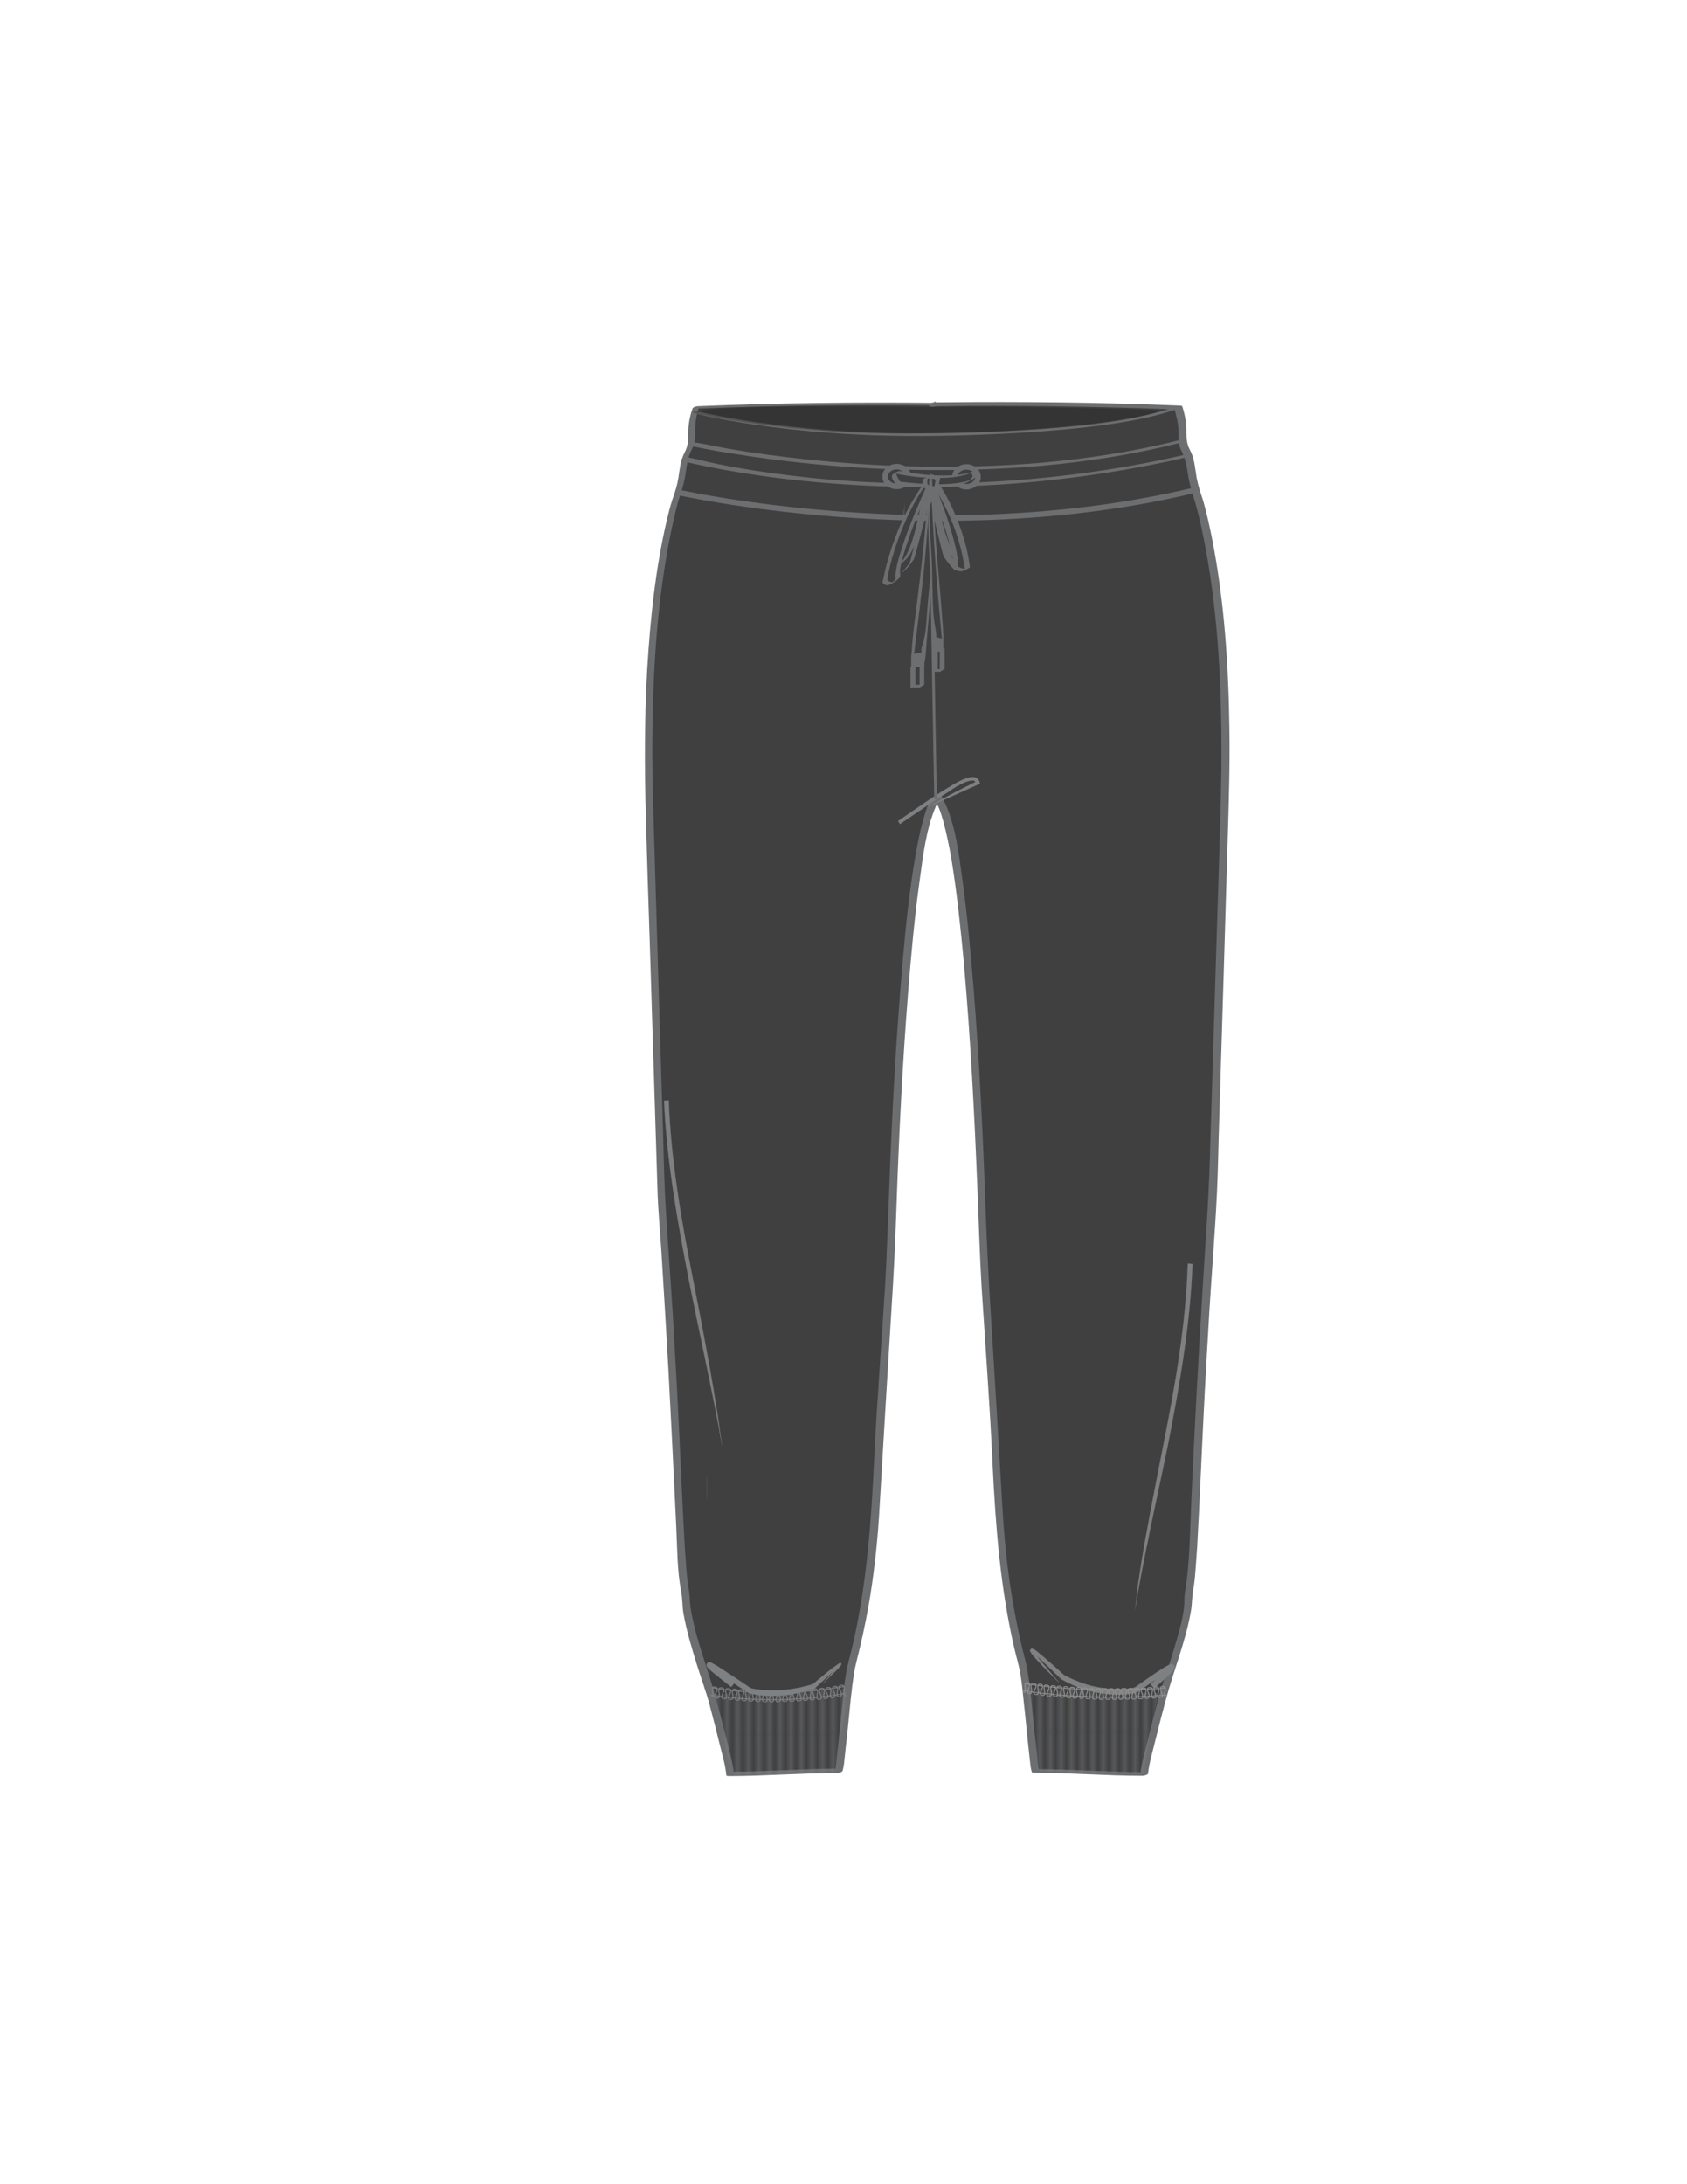 <svg xmlns="http://www.w3.org/2000/svg" xmlns:xlink="http://www.w3.org/1999/xlink" viewBox="0 0 612 792"><pattern y="792" width="1.7" height="22.1" patternUnits="userSpaceOnUse" id="a" viewBox="0.1 -22.9 1.7 22.1" overflow="visible"><g fill="none"><path d="M.1-22.9h1.7V-.8H.1z"/><path stroke="#808184" stroke-width=".25" stroke-miterlimit="10" d="M.1-23.4V0M.9-23.4V0"/><path d="M1.1-22.7h1.1v22H1.1z"/></g></pattern><path fill="gray" d="M246.3 412.5c.1 0 .1-8.7 0-8.7-.1-.1-.1 8.7 0 8.7z"/><path fill="#404041" d="M341.9 146.7h-3.1.4c-20.5-.2-49.7-.3-86.6 1.2-.4 1-1.1 3.9-1.3 5.9-.5 3.7.3 4.6-.4 7.5-.6 2.3-1.3 2.2-2.2 5.1-.6 2.1-.7 3.4-.9 5.1-.3 2.1-.8 5.2-2.2 8.9 0 0-11.2 33.4-9.8 103.7.1 8 4.5 148.6 4.5 148.6 7 102 6.5 136.4 8.8 145.1-.6 5.9 4.8 24.2 9.1 36.2 1.1 4.3 6.6 25.1 7.1 29.1 5.5 0 31.9-1.1 39.4-1.1.9-2.8 3.4-35.2 4.8-38.6 7.8-30.4 8.4-51 9.6-75.7l4.6-73s3.7-149.5 16.6-165.6l-.4.3.2-.3.4.3h-.1l.4-.3.2.3-.4-.3C353 305.5 356.7 455 356.7 455l4.6 73c1.2 24.8 1.8 45.3 9.6 75.7 1.3 3.4 3.9 35.8 4.8 38.6 7.5 0 33.9 1.1 39.4 1.1.4-4 6-24.9 7.1-29.1 4.3-12 9.7-30.3 9.1-36.2 2.3-8.8 1.9-43.2 8.8-145.1 0 0 4.4-140.6 4.5-148.6 1.3-70.3-9.8-103.7-9.8-103.7-1.4-3.8-2-6.8-2.2-8.9-.2-1.7-.2-3-.9-5.1-.9-2.9-1.6-2.8-2.2-5.1-.8-2.9.1-3.8-.4-7.5-.3-2-1-5-1.3-5.9-36.9-1.5-66.1-1.4-86.6-1.2h.4-3.1"/><path fill="#6D6E70" d="M342.5 146.1h-3.1c-.9 0-3.1 1.4-1.2 1.4h.4c.9 0 3.1-1.3 1.2-1.4-28.9-.3-57.7 0-86.6 1.2-.5 0-1.8.3-2 .9-.9 2.6-1.5 5.6-1.5 8.4 0 2.8 0 5-1.4 7.6-1.5 2.9-1.7 5.9-2.2 9.1-.4 2.6-1.2 5.1-2.1 7.6-.8 2.4-1.4 4.8-2 7.3-4.2 17.8-6.1 36.2-7.2 54.4-1 17.7-1 35.3-.5 53 .4 15.1.9 30.3 1.4 45.4.6 18.2 1.1 36.4 1.7 54.5.4 11.7.7 23.5 1.1 35.2.2 7.5.9 15 1.4 22.4.9 14.6 1.8 29.2 2.6 43.7 1 18.7 1.9 37.5 2.8 56.2.4 7.9.3 16.2 1.8 24.1.5 2.5.4 5.2.8 7.7 1.1 6.4 3 12.6 4.9 18.8 1.5 4.9 3.3 9.6 4.6 14.5 1.3 4.8 2.5 9.6 3.7 14.5.9 3.6 2 7.3 2.4 11.1 0 .3.7.3.8.3 13.1 0 26.3-1.1 39.4-1.1.5 0 1.9-.3 2-.9.5-1.7.6-3.6.8-5.4.4-3.4.7-6.8 1.1-10.2.7-6.7 1.2-13.4 2.3-20 .5-3.2 1.5-6.4 2.2-9.6 1.4-6 2.6-12 3.6-18.1 1.7-10.7 2.8-21.5 3.4-32.3 1.4-23.8 2.8-47.7 4.3-71.5.8-12.2 1.4-24.4 1.8-36.6.9-26.4 2.2-52.8 4.3-79.1 1.1-13.5 2.3-27 4.2-40.4 1.2-8.8 2.3-18.2 5.8-26.4.5-1.1 1-2.1 1.7-3.1.8-1-2.1-.3-2.5-.1-.1.1-.3.2-.4.3.9 0 1.7-.1 2.6-.1.1-.1.1-.2.2-.3-.9.2-1.9.5-2.8.7.1.1.3.2.4.3.7-.4 1.3-.8 2-1.2h-.1c.2.3.4.5.5.8.1-.1.3-.2.4-.3-.9.1-1.7.2-2.6.3.1.1.1.2.2.3.9-.3 1.9-.6 2.8-.9-.1-.1-.3-.2-.4-.3-.6-.4-3.3.3-2.7 1 1.8 2.3 2.6 5.3 3.4 8 1.2 4.4 2.1 8.9 2.9 13.4 2.1 12.7 3.4 25.5 4.6 38.3 2.4 27.3 3.8 54.6 4.9 81.9.5 11.8.8 23.5 1.5 35.3 1.4 21.5 3 43 4 64.6 1.1 22.4 2.8 44.6 7.9 66.5.7 3.1 1.7 6.2 2.2 9.4.5 3 .8 6 1.1 9.1.8 7 1.4 14 2.2 21 .2 1.7.3 3.6.8 5.2.1.3.6.3.8.3 13.1 0 26.3 1.1 39.4 1.1.4 0 2-.3 2-.9.4-3.8 1.6-7.6 2.5-11.4 1.2-4.8 2.4-9.6 3.7-14.4 2.9-11.2 7.5-21.9 9.4-33.4.4-2.5.3-5 .8-7.5.2-1.2.4-2.4.5-3.6.4-3.9.6-7.9.9-11.8.9-15.7 1.5-31.3 2.3-47 .6-12.7 1.4-25.3 2.1-38 .9-14.6 2.1-29.1 2.8-43.7.4-8.6.5-17.2.8-25.8.5-17.4 1.1-34.9 1.6-52.3l1.5-50.4c.4-13.1.8-26.3.6-39.4-.3-22.9-1.8-46-6.2-68.5-.9-4.6-1.9-9.2-3.2-13.8-.2-.6-.4-1.3-.6-1.9-.9-2.7-1.7-5.3-2.1-8.2-.5-3.1-.7-5.9-2.2-8.7-1.3-2.4-1.3-4.6-1.3-7.2 0-2.8-.6-5.9-1.5-8.6-.1-.2-.4-.3-.5-.3-29-1.2-57.9-1.5-86.9-1.2-.9 0-3.1 1.4-1.2 1.4h.4c.9 0 3.1-1.3 1.2-1.4h-3.1c-.9 0-3.1 1.3-1.2 1.4h3.1c.4-.5.8-.9 1.2-1.4h-.4c-.4.5-.8.9-1.2 1.4 13.6-.2 27.1-.2 40.7 0 8.5.1 17 .3 25.5.5 4.9.1 9.8.3 14.7.5 1.1 0 2.3.1 3.4.1 1.3.1 1.5-.1 1.8 1.1.4 1.6.8 3.3 1 5 .4 3.2-.3 6.1 1.2 9 1.6 3.1 2 6 2.5 9.4.5 3 1.5 5.8 2.3 8.7 1.3 4.2 2.2 8.5 3.1 12.8 5 24.6 6.5 50 6.6 75.1.1 13.6-.4 27.1-.8 40.7-.6 19.3-1.2 38.6-1.8 58-.5 17.3-1.1 34.6-1.6 52-.5 16.7-1.8 33.4-2.8 50.1-1.5 24.5-2.8 48.9-3.9 73.4-.5 10.5-.5 21.3-2 31.7-.2 1.4-.5 2.6-.5 4 .1 6.1-2.1 12.5-3.7 18.2-1.8 6.2-4.2 12.3-5.8 18.5-1.3 5-2.6 9.9-3.8 14.9-1 4.1-2.3 8.3-2.8 12.5.7-.3 1.4-.6 2-.9-13.1 0-26.3-1.1-39.4-1.1.3.1.6.2.8.3-.5-1.7-.6-3.6-.8-5.4-.4-3.4-.7-6.8-1.1-10.2-.7-6.7-1.2-13.4-2.3-20-.5-3.4-1.6-6.7-2.3-10-1.4-6.1-2.6-12.3-3.6-18.5-1.7-10.6-2.7-21.3-3.3-32-1.4-23.9-2.8-47.8-4.3-71.6-.8-12.2-1.3-24.3-1.8-36.6-.9-26.3-2.2-52.7-4.3-79-1.1-13.5-2.3-27.1-4.2-40.5-1.2-8.6-2.3-18.1-5.9-26.2-.5-1.1-1-2.1-1.7-3-.9.3-1.8.7-2.7 1 .1.1.3.2.4.3.5.3 3.2-.2 2.8-.9-.1-.1-.1-.2-.2-.3-.4-.7-2.1-.1-2.6.3-.1.1-.3.2-.4.3-.7.5 0 .8.5.8h.1c.3 0 2.7-.7 2-1.2-.1-.1-.3-.2-.4-.3-.7-.5-2.4 0-2.8.7-.1.1-.1.2-.2.3-.4.8 2.3.1 2.6-.1.1-.1.3-.2.4-.3-.8 0-1.6 0-2.5-.1-1.8 2.2-2.7 5.1-3.4 7.8-1.3 4.3-2.1 8.7-2.9 13.2-2.2 12.6-3.5 25.3-4.6 38-2.4 27.4-3.9 54.9-4.9 82.3-.5 11.8-.8 23.7-1.5 35.5-1.3 21.2-3 42.4-4 63.6-1.1 22.7-2.7 45.2-7.9 67.4-.8 3.2-1.7 6.4-2.3 9.7-.5 3.1-.8 6.1-1.1 9.2-.8 7-1.4 14-2.2 21-.2 1.7-.3 3.6-.8 5.2.7-.3 1.4-.6 2-.9-13.1 0-26.3 1.1-39.4 1.1.3.1.6.2.8.3-.4-3.8-1.6-7.6-2.5-11.4-1.2-4.8-2.4-9.6-3.7-14.4-2.9-11.2-7.5-21.9-9.4-33.4-.4-2.5-.3-5-.8-7.5-.2-1.2-.4-2.4-.5-3.6-.4-3.9-.6-7.8-.9-11.8-.9-15.7-1.5-31.4-2.3-47.1-.6-12.7-1.4-25.4-2.1-38.1-.9-14.4-2.1-28.8-2.8-43.3-.4-8.6-.5-17.2-.8-25.8-.5-17.4-1.1-34.9-1.6-52.3l-1.5-50.3c-.4-13.1-.8-26.1-.6-39.2.3-23.1 1.8-46.3 6.2-69 .9-4.6 1.9-9.1 3.1-13.6.2-.6.4-1.3.6-1.9.9-2.7 1.7-5.3 2.1-8.2.5-3.1.7-5.9 2.2-8.7 1.2-2.3 1.4-4.3 1.3-6.8-.1-3 .5-6.2 1.5-9-.7.3-1.4.6-2 .9 28.9-1.2 57.7-1.5 86.6-1.2.4-.5.8-.9 1.2-1.4h-.4c-.4.5-.8.9-1.2 1.4h3.1c1.2.4 3.4-1 1.5-.9z"/><pattern id="b" xlink:href="#a" patternTransform="matrix(1.925 0 0 1.699 7285.2 5926.89)"/><path fill="url(#b)" d="M259.6 614.4s37.2-1.2 47-2.2c.3 9-.6 13.3-2.7 24.1-.4 2.3-1 4.5-1.5 6.6-12.4.3-24.9.5-37.3.8l-5.5-29.3z"/><path fill="none" d="M257.2 613.8s34.2.3 50.3-2.1"/><pattern id="c" xlink:href="#a" patternTransform="matrix(-1.925 0 0 1.699 -23068.373 5926.416)"/><path fill="url(#c)" d="M420.2 614s-37.2-1.2-47-2.2c-.3 9 .6 13.3 2.7 24.1.4 2.3 1 4.5 1.5 6.6 12.4.3 24.9.5 37.3.8l5.5-29.3z"/><path fill="none" d="M422.6 613.4s-34.2.3-50.3-2.1"/><path fill="#7F8082" stroke="#7F8082" stroke-width=".033" d="M350.2 283.6c.9-.3 1.8-.6 2.6-.6.7 0 1.1.4 1.3 1l.3-.7c-12 5.9-18.4 9.6-18.4 9.6s8.8-3.9 11.9-5.3c2.8-1.3 6-2.7 7.1-3.2l.5-.2-.1-.5c-.1-.5-.4-.9-.7-1.3-.4-.4-.8-.5-1.2-.6-.8-.1-1.4 0-1.8.1-1 .2-1.5.4-1.9.6-2.3.9-4.3 2.2-6.3 3.4-2 1.2-4 2.5-6 3.8l-11.7 8 .7 1.1 11.8-8c2-1.3 4-2.6 6-3.8 1.7-1.3 3.8-2.5 5.9-3.4z"/><path fill="gray" d="M256.4 543.7c.1 0 .1-8.7 0-8.7v8.7z"/><path fill="none" stroke="#6D6E70" stroke-width=".96" stroke-miterlimit="10" d="M337.6 188.3l1.8 101.5"/><path fill="none" stroke="#6D6E70" stroke-width="2" stroke-miterlimit="10" d="M245.4 178.4s94.6 21.6 187.3-.5"/><path fill="#6D6E70" d="M250 161.6c3.3.7 6.6 1.3 9.8 1.9 8.8 1.5 17.6 2.8 26.4 3.8 12.9 1.5 25.8 2.5 38.8 2.9 15.5.5 31 .3 46.4-.8 16.8-1.2 33.5-3.5 49.9-7.2 2.1-.5 4.3-1 6.4-1.5.3-.1 1.4-.4 1.3-.9-.1-.5-1.3-.2-1.6-.1-16.3 4.1-32.9 6.6-49.7 8.1-15.5 1.3-31.2 1.7-46.7 1.3-13.1-.3-26.1-1.2-39.1-2.6-9.3-1-18.5-2.2-27.7-3.8-3.9-.7-7.8-1.6-11.7-2.2h-.2c-.7-.1-1.4.1-2 .4-.2 0-.9.5-.3.7z"/><path fill="#6D6E70" d="M247.3 167.1c2.9.8 5.9 1.4 8.9 2 8.2 1.7 16.5 3 24.8 4.1 12.6 1.6 25.3 2.6 38 3.1 16 .6 32.1.3 48.1-.9 18.9-1.4 37.7-4.1 56.2-8 2.4-.5 4.8-1 7.2-1.6.3-.1 1.4-.4 1.3-.9-.1-.5-1.3-.2-1.6-.1-18.5 4.3-37.3 7.2-56.2 8.9-16.2 1.4-32.5 1.9-48.7 1.5-12.9-.3-25.8-1.2-38.7-2.8-8.7-1-17.4-2.4-26-4.1-3.6-.7-7.1-1.7-10.7-2.4h-.1c-.6-.2-1.5.1-2 .4-.4.1-1.1.6-.5.8z"/><path fill="#7F8082" stroke="#7F8082" stroke-width=".044" d="M250 464.7c3.8 18.8 7 33.6 9 43.8 1 5.1 1.8 9 2.2 11.7.5 2.7.7 4 .7 4s-.2-1.4-.5-3.6-.7-5.2-1.2-8.4-1.1-6.7-1.6-9.9c-.6-3.1-1-6-1.4-7.9-2.2-12.3-5-26.5-5.8-30.5-4.2-21.4-8-43-8.8-64.9l-1.7.1c1 22.2 4.9 44 9.1 65.6zM422.1 523.6c-3.7 18.8-6.6 33.7-8.2 44-.8 5.1-1.4 9.1-1.6 11.8-.3 2.7-.5 4.1-.5 4.1s.2-1.4.6-3.6c.3-2.2.9-5.2 1.5-8.4s1.3-6.7 1.9-9.8c.7-3.1 1.2-5.9 1.6-7.9 2.6-12.2 5.6-26.4 6.4-30.4 4.2-21.5 8-43.2 8.8-65.1l-1.7-.1c-.7 22-4.5 43.8-8.8 65.4z"/><path fill="none" stroke="#6D6E70" stroke-width=".96" stroke-miterlimit="10" d="M251.7 149.3s32.7 8.7 84.2 8.3c0 0 65.4 0 91.3-9.9"/><path opacity=".34" fill="#231F20" d="M334.9 147.6s-78.8-1.2-83.7 2c0 0 35.4 8.7 85.5 7.5 0 0 62.2 0 85.1-8.3 0 0-39.4-1.6-86.9-1.2z"/><g><path fill="#7F8082" stroke="#7F8082" stroke-width=".05" d="M282.1 614.9c5.1-.2 9.6-1.4 13.3-2.6l.2-.1.1-.1c2.6-2.4 4.9-4.6 7-6.4.5-.5 1-.9 1.5-1.3.2-.2.5-.4.7-.5h.1s0 0 0 0h0-.1c-.1 0-.2 0-.2-.1-.1 0-.2-.2-.2-.3v-.1s0 0 0 0 0 0 0 0c-.1.1-.1.2-.2.3-.7.9-1.4 1.7-2 2.4-2.5 2.8-3.8 4.3-3.8 4.3s.6-.6 1.5-1.4c.9-.9 2.2-2.1 3.6-3.5.3-.3.7-.7 1-1.1.2-.2.3-.4.5-.6 0-.1.1-.1.1-.3 0 0 0-.3-.1-.4-.1-.1-.3-.1-.3-.1-.1 0-.2 0-.2.1-.2.1-.3.1-.4.2-.9.6-1.6 1.2-2.4 1.7-1.5 1.2-2.8 2.2-3.7 3-1.4 1.2-2.9 2.4-3.5 2.9l.3-.2c-6.3 1.9-11.4 2.2-13.2 2.2-3.2.1-6.6-.1-9.6-.8l.3.1c-3.9-2.7-7.9-5.3-11.9-7.9-.5-.3-1-.6-1.6-.9-.3-.2-.5-.3-.9-.5-.1 0-.2-.1-.3-.1 0 0-.2-.1-.4-.1 0 0-.2 0-.4.1s-.3.2-.4.4c-.1.2-.2.4-.2.6 0 .3 0 .2.1.3 0 .1.1.2.1.3l.1.1c.1.1.1.1.1.2l.2.2c.9.9 1.8 1.6 2.8 2.4 1.9 1.5 3.7 3 5.6 4.4l1.2-1.6c-1.9-1.4-3.7-2.9-5.6-4.4-.9-.7-1.9-1.5-2.6-2.2l-.1-.1s0 0 0 0h0s.1.1.1.2v.2c0 .2-.1.4-.1.5-.1.1-.2.3-.4.3-.2.1-.4.1-.4.1h-.2.1c.2.1.5.2.7.4l1.5.9c4 2.5 7.9 5.2 11.9 7.8l.1.1h.1c3.5 1 7 1.1 10.5 1z"/></g><g><path fill="#7F8082" stroke="#7F8082" stroke-width=".05" d="M394.5 610.9c-3.4-1-6.4-2.4-8.7-3.6l.2.1c-3.6-3.3-6.8-6.1-9.7-8.5-.4-.3-.7-.6-1.2-.8-.1-.1-.2-.1-.4-.2-.1 0-.2 0-.2-.1-.1 0-.2 0-.4.1-.1 0-.2.1-.3.3 0 .1-.1.2-.1.2V598.7c0 .1 0 .1.1.2.2.3.3.5.4.7.5.7 1.1 1.3 1.6 1.9 1.1 1.2 2 2.2 2.9 3.1 3.6 3.7 5.5 5.5 5.5 5.5s-2.4-2.8-5.1-6c-1.4-1.6-2.9-3.4-4-5.1-.1-.1-.1-.2-.2-.3 0-.1 0-.1-.1-.1 0 0 0 0 0 0h-.1c-.1.1-.3 0-.3 0s0 0 0 0v.2c0 .1 0 .2-.1.2 0 0 0 0 0 0h0c.1 0 .2.1.3.2.4.3.7.6 1.1.9.7.6 1.2 1.1 1.7 1.5 3 2.8 6.3 6 7.4 7.1l.1.1.1.1c2.6 1.4 4.6 2.3 6.1 2.9 1.5.6 2.6.9 3.2 1.1 2.9.8 5.8 1.3 8.8 1.5 1.5.1 3 .1 4.5 0s2.9-.2 4.5-.6h.2l.2-.1c3.5-2.5 7-4.9 10.5-7.2.4-.3.9-.5 1.3-.8l.6-.3h0s0 0 0 0 0-.2-.1-.2v-.3-.2c0-.1 0-.2.1-.2 0 0 0 0 0 0h-.2c-.1 0-.3-.1-.4-.2l-.1-.1h-.1s0 0 0 0h0s0 0 0 0c-.2.3-.6.7-.9 1.1l-1.1 1.1c-1.5 1.5-3.1 2.9-4.7 4.3l1.3 1.5c1.6-1.4 3.2-2.8 4.8-4.3l1.2-1.2c.4-.4.8-.8 1.2-1.4.1-.1.1-.2.2-.3V604.7v-.3c0-.2-.1-.4-.2-.6-.1-.1-.3-.3-.5-.3h-.6c-.2 0-.2.1-.4.1-.4.1-.6.3-.9.4-.5.3-1 .5-1.4.8-3.7 2.3-7.1 4.8-10.6 7.2l.3-.1c-2.7.6-5.7.7-8.5.5-3.2-.2-6.1-.7-8.8-1.5z"/></g><g><g fill="none"><path d="M257.6 615.3c.8.1 1.6.3 2.3.4l.6-3.9c-.7-.1-1.5-.2-2.2-.3l-.7 3.8z"/><path stroke="#7F8082" stroke-width=".35" d="M260 615.7c-1.2-.2-.7-1.1-.2-2 .5-.9.8-1.8-.4-2-1.2-.2-1 .8-.9 1.8.1 1 .3 2-.9 1.8M258.2 612c.7.1 1.5.2 2.2.3M257.7 614.6c.8.1 1.6.3 2.3.4"/></g><g fill="none"><path d="M260.1 615.7c.8.1 1.5.2 2.3.3l.5-3.9c-.8-.1-1.5-.2-2.2-.3l-.6 3.9z"/><path stroke="#7F8082" stroke-width=".35" d="M262.5 616c-2.3-.3 1.9-3.7-.8-4-2.4-.3.7 4-1.7 3.7M260.6 612.4c.7.1 1.5.2 2.2.3M260.2 615c.8.1 1.6.2 2.3.3"/></g><g fill="none"><path d="M262.6 616c.8.1 1.5.2 2.3.3l.4-3.9c-.8-.1-1.5-.2-2.3-.2l-.4 3.8z"/><path stroke="#7F8082" stroke-width=".35" d="M265 616.3c-2.3-.2 1.8-3.7-.8-4-2.4-.3.8 4-1.6 3.7M263 612.7c.7.1 1.5.2 2.3.2M262.6 615.3c.8.1 1.6.2 2.3.3"/></g><g fill="none"><path d="M265.1 616.3c.8.1 1.5.2 2.3.2l.3-3.9c-.8-.1-1.5-.1-2.3-.2l-.3 3.9z"/><path stroke="#7F8082" stroke-width=".35" d="M267.5 616.5c-2.3-.2 1.8-3.8-.9-4-2.4-.2.8 4-1.6 3.7M265.4 613c.8.1 1.5.1 2.3.2M265.1 615.5c.8.1 1.6.2 2.3.2"/></g><g fill="none"><path d="M267.5 616.5c.8.1 1.6.1 2.3.2l.3-3.9c-.8 0-1.5-.1-2.3-.2l-.3 3.9z"/><path stroke="#7F8082" stroke-width=".35" d="M269.9 616.7c-2.3-.1 1.7-3.8-1-4-2.4-.2.9 4-1.5 3.8M267.8 613.2c.8.1 1.5.1 2.3.2M267.6 615.8c.8.1 1.6.1 2.4.2"/></g><g fill="none"><path d="M270 616.7l2.3.2.2-4-2.2-.1z"/><path stroke="#7F8082" stroke-width=".35" d="M272.4 616.9c-2.3-.1 1.6-3.8-1.1-4-2.4-.2 1 3.9-1.4 3.8M270.2 613.4l2.3.1M270 616l2.4.1"/></g><g fill="none"><path d="M272.5 616.9l2.3.1.2-4h-2.3z"/><path stroke="#7F8082" stroke-width=".35" d="M274.9 617c-2.3-.1 1.6-3.8-1.1-4-2.4-.1 1 3.9-1.4 3.8M272.7 613.5l2.2.1M272.5 616.1l2.3.1"/></g><g fill="none"><path d="M275 617c.8 0 1.6 0 2.3.1l.1-3.9c-.8 0-1.5 0-2.3-.1l-.1 3.9z"/><path stroke="#7F8082" stroke-width=".35" d="M277.4 617c-2.4 0 1.5-3.9-1.2-3.9-2.4-.1 1.1 3.9-1.3 3.8M275.1 613.6c.8 0 1.5 0 2.3.1M275 616.2c.8 0 1.6 0 2.4.1"/></g><g fill="none"><path d="M277.4 617l2.4.1v-4h-2.3z"/><path stroke="#7F8082" stroke-width=".35" d="M279.9 617.1c-2.4 0 1.4-3.9-1.2-3.9-2.4 0 1.2 3.9-1.2 3.9M277.5 613.7h2.3M277.4 616.3h2.4"/></g><g fill="none"><path d="M279.9 617.1l2.4-.1-.1-3.9h-2.3z"/><path stroke="#7F8082" stroke-width=".35" d="M282.3 617.1c-2.4 0 1.4-3.9-1.3-3.9-2.4 0 1.2 3.9-1.2 3.9M280 613.7h2.2M279.9 616.3h2.3"/></g><g fill="none"><path d="M282.4 617h2.3l-.1-3.9h-2.3l.1 3.9z"/><path stroke="#7F8082" stroke-width=".35" d="M284.8 617c-2.4.1 1.3-4-1.4-3.9-2.4 0 1.3 3.9-1.1 3.9M282.4 613.7h2.3M282.4 616.3h2.4"/></g><g fill="none"><path d="M284.9 617l2.3-.1-.1-3.9-2.3.1z"/><path stroke="#7F8082" stroke-width=".35" d="M287.3 616.9c-2.4.1 1.3-4-1.4-3.9-2.4.1 1.3 3.8-1.1 3.9M284.8 613.7l2.3-.1M284.8 616.2h2.4"/></g><g fill="none"><path d="M287.4 616.9c.8 0 1.6-.1 2.3-.1l-.2-3.9c-.8 0-1.5.1-2.3.1l.2 3.9z"/><path stroke="#7F8082" stroke-width=".35" d="M289.8 616.8c-2.3.1 1.2-4-1.5-3.8-2.4.1 1.4 3.8-1 3.9M287.2 613.6c.8 0 1.5-.1 2.3-.1M287.3 616.1c.8 0 1.6-.1 2.4-.1"/></g><g fill="none"><path d="M289.9 616.8l2.3-.2-.3-3.9-2.3.2z"/><path stroke="#7F8082" stroke-width=".35" d="M292.3 616.6c-2.3.1 1.1-4-1.5-3.8-2.4.1 1.5 3.8-.9 3.9M289.7 613.4l2.2-.1M289.8 616l2.3-.1"/></g><g fill="none"><path d="M292.3 616.6l2.4-.2-.4-3.9-2.3.2z"/><path stroke="#7F8082" stroke-width=".35" d="M294.7 616.4c-2.3.2 1.1-4-1.6-3.8-2.4.2 1.5 3.8-.9 4M292.1 613.3l2.3-.2M292.2 615.9l2.4-.2"/></g><g fill="none"><path d="M294.8 616.4l2.3-.2-.4-3.9-2.3.2z"/><path stroke="#7F8082" stroke-width=".35" d="M297.2 616.2c-2.3.2 1-4-1.7-3.8-2.4.2 1.6 3.8-.8 4M294.5 613.1l2.3-.2M294.7 615.6l2.3-.2"/></g><g fill="none"><path d="M297.3 616.2l2.3-.3-.5-3.9-2.2.3z"/><path stroke="#7F8082" stroke-width=".35" d="M299.7 615.9c-2.3.3.9-4.1-1.7-3.7-2.4.3 1.6 3.7-.7 4M296.9 612.8l2.3-.2M297.2 615.4l2.3-.3"/></g><g fill="none"><path d="M299.7 615.9l2.4-.3-.6-3.9-2.2.3z"/><path stroke="#7F8082" stroke-width=".35" d="M302.1 615.6c-2.3.3.9-4-1.8-3.7-2.4.3 1.7 3.7-.7 4M299.3 612.6l2.3-.3M299.6 615.1l2.3-.3"/></g><g fill="none"><path d="M302.2 615.6l2.3-.4-.6-3.9-2.2.4z"/><path stroke="#7F8082" stroke-width=".35" d="M304.6 615.2c-2.3.4.8-4.1-1.8-3.7-2.4.4 1.8 3.6-.6 4M301.7 612.2l2.3-.3M302.1 614.8l2.3-.4"/></g><g fill="none"><path d="M304.7 615.2l2.3-.4-.7-3.9-2.3.4z"/><path stroke="#7F8082" stroke-width=".35" d="M307 614.8c-2.3.4.7-4.1-1.9-3.7-2.4.4 1.8 3.6-.5 4M304.1 611.9l2.3-.4M304.5 614.4l2.3-.4"/></g></g><g><g fill="none"><path d="M371.1 613.8l2.2.3.6-3.9-2.2-.3z"/><path stroke="#909090" stroke-width=".35" d="M373.4 614.1c-2.2-.3 1.9-3.7-.6-4-1.1-.2-1 .8-.9 1.8.1 1 .3 2-.9 1.8M371.7 610.5l2.1.3M371.1 613l2.3.3"/></g><g fill="none"><path d="M373.4 614.1l2.3.3.5-3.9-2.2-.3z"/><path stroke="#909090" stroke-width=".35" d="M375.7 614.4c-2.2-.3 1.9-3.7-.7-4-2.3-.3.6 4-1.7 3.7M373.9 610.8l2.2.3M373.5 613.4l2.3.3"/></g><g fill="none"><path d="M375.8 614.5l2.2.2.5-3.9-2.2-.2z"/><path stroke="#909090" stroke-width=".35" d="M378.1 614.7c-2.2-.3 1.8-3.7-.7-4-2.3-.3.7 4-1.6 3.7M376.3 611.1l2.1.3M375.9 613.7l2.2.3"/></g><g fill="none"><path d="M378.2 614.7l2.2.3.4-3.9-2.2-.3z"/><path stroke="#909090" stroke-width=".35" d="M380.5 615c-2.3-.2 1.8-3.7-.8-4-2.3-.3.7 4-1.6 3.7M378.6 611.4l2.2.3M378.2 614l2.3.2"/></g><g fill="none"><path d="M380.5 615l2.3.2.3-3.9-2.1-.2z"/><path stroke="#909090" stroke-width=".35" d="M382.9 615.2c-2.3-.2 1.7-3.8-.8-4-2.3-.2.8 4-1.5 3.7M380.9 611.7l2.2.2M380.6 614.2l2.2.3"/></g><g fill="none"><path d="M382.9 615.2l2.3.2.3-3.9-2.2-.2z"/><path stroke="#909090" stroke-width=".35" d="M385.2 615.4c-2.3-.2 1.7-3.8-.9-4-2.3-.2.8 4-1.5 3.8M383.2 611.9l2.2.2M383 614.5l2.2.2"/></g><g fill="none"><path d="M385.3 615.4c.7.1 1.5.1 2.2.2l.3-3.9c-.7 0-1.5-.1-2.2-.2l-.3 3.9z"/><path stroke="#909090" stroke-width=".35" d="M387.6 615.6c-2.3-.2 1.7-3.8-.9-4-2.3-.2.9 4-1.4 3.8M385.6 612.1c.7.1 1.5.1 2.2.2M385.3 614.7c.8.1 1.5.1 2.3.2"/></g><g fill="none"><path d="M387.7 615.6l2.2.2.2-3.9-2.1-.2z"/><path stroke="#909090" stroke-width=".35" d="M390 615.8c-2.3-.2 1.6-3.8-1-4-2.3-.2.9 4-1.4 3.8M387.9 612.3l2.2.1M387.7 614.9l2.3.1"/></g><g fill="none"><path d="M390.1 615.8l2.2.1.2-3.9-2.2-.1z"/><path stroke="#909090" stroke-width=".35" d="M392.4 615.9c-2.3-.1 1.6-3.8-1-4-2.4-.1.9 3.9-1.4 3.8M390.3 612.5l2.2.1M390.1 615l2.2.1"/></g><g fill="none"><path d="M392.4 615.9c.7 0 1.5.1 2.2.1l.2-3.9c-.7 0-1.5-.1-2.2-.1l-.2 3.9z"/><path stroke="#909090" stroke-width=".35" d="M394.7 616c-2.3-.1 1.5-3.8-1.1-4-2.4-.1 1 3.9-1.3 3.8M392.6 612.6c.7 0 1.5.1 2.2.1M392.4 615.1c.8 0 1.5.1 2.3.1"/></g><g fill="none"><path d="M394.8 616l2.3.1.1-3.9-2.2-.1z"/><path stroke="#909090" stroke-width=".35" d="M397.1 616.1c-2.3-.1 1.5-3.9-1.1-3.9-2.4-.1 1 3.9-1.3 3.8M395 612.7l2.2.1M394.8 615.3h2.3"/></g><g fill="none"><path d="M397.2 616.1c.7 0 1.5 0 2.2.1l.1-3.9c-.7 0-1.5 0-2.2-.1l-.1 3.9z"/><path stroke="#909090" stroke-width=".35" d="M399.5 616.2c-2.3 0 1.5-3.9-1.1-3.9-2.4-.1 1.1 3.9-1.2 3.8M397.3 612.8c.7 0 1.5 0 2.2.1M397.2 615.3c.8 0 1.5.1 2.3.1"/></g><g fill="none"><path d="M399.6 616.2h2.2l.1-3.9-2.2-.1z"/><path stroke="#909090" stroke-width=".35" d="M401.9 616.2c-2.3 0 1.4-3.9-1.2-3.9-2.4 0 1.1 3.9-1.2 3.9M399.7 612.8h2.1M399.6 615.4h2.2"/></g><g fill="none"><path d="M402 616.2h2.2v-3.9H402v3.9z"/><path stroke="#909090" stroke-width=".35" d="M404.3 616.2c-2.3 0 1.4-3.9-1.2-3.9-2.4 0 1.2 3.9-1.2 3.9M402 612.9h2.2M401.9 615.4h2.3"/></g><g fill="none"><path d="M404.3 616.2h2.3l-.1-3.9h-2.2z"/><path stroke="#909090" stroke-width=".35" d="M406.7 616.2c-2.3 0 1.3-3.9-1.3-3.9-2.4 0 1.2 3.9-1.1 3.9M404.3 612.9l2.2-.1M404.3 615.4h2.3"/></g><g fill="none"><path d="M406.7 616.2h2.2l-.1-3.9h-2.2l.1 3.9z"/><path stroke="#909090" stroke-width=".35" d="M409 616.1c-2.3.1 1.3-3.9-1.3-3.9-2.4 0 1.2 3.9-1.1 3.9M406.7 612.8h2.2M406.7 615.4h2.3"/></g><g fill="none"><path d="M409.1 616.1h2.3l-.2-3.9H409z"/><path stroke="#909090" stroke-width=".35" d="M411.4 616.1c-2.3.1 1.2-3.9-1.3-3.9-2.4.1 1.3 3.8-1 3.9M409 612.8l2.2-.1M409.1 615.4l2.2-.1"/></g><g fill="none"><path d="M411.5 616.1c.7 0 1.5 0 2.2-.1l-.2-3.9c-.7 0-1.5.1-2.2.1l.2 3.9z"/><path stroke="#909090" stroke-width=".35" d="M413.8 616c-2.3.1 1.2-4-1.4-3.8-2.4.1 1.3 3.8-1 3.9M411.4 612.7c.7 0 1.5 0 2.2-.1M411.4 615.3c.8 0 1.5 0 2.3-.1"/></g><g fill="none"><path d="M413.9 616l2.2-.1-.2-4-2.2.2z"/><path stroke="#909090" stroke-width=".35" d="M416.2 615.9c-2.3.1 1.2-4-1.4-3.8-2.4.1 1.4 3.8-1 3.9M413.7 612.6l2.2-.1M413.8 615.2l2.3-.1"/></g><g fill="none"><path d="M416.3 615.8c.7 0 1.5-.1 2.2-.1l-.3-3.9c-.7.1-1.5.1-2.2.1l.3 3.9z"/><path stroke="#909090" stroke-width=".35" d="M418.6 615.7c-2.3.2 1.1-4-1.5-3.8-2.4.1 1.4 3.8-.9 3.9M416.1 612.5c.7 0 1.5-.1 2.2-.1M416.2 615.1c.8 0 1.5-.1 2.3-.1"/></g><g fill="none"><path d="M418.6 615.7l2.3-.2-.3-3.9-2.2.2z"/><path stroke="#909090" stroke-width=".35" d="M420.9 615.5c-2.3.2 1.1-4-1.5-3.8-2.3.2 1.4 3.8-.9 4M418.4 612.4l2.2-.2M418.5 614.9l2.3-.1"/></g><g fill="none"><path d="M421 615.5l2.3-.2-.4-3.9-2.2.2z"/><path stroke="#909090" stroke-width=".35" d="M423.3 615.3c-2.3.2 1-4-1.6-3.8-2.3.2 1.5 3.8-.8 4M420.8 612.2l2.1-.2M420.9 614.8l2.3-.2"/></g></g><g><path fill="#404041" d="M327.6 189.4c0 3.3 0 6.6-.1 9.9.2-4 .4-8 .7-12"/><path fill="#6D6E70" d="M327.5 186.9c0 3.3 0 6.6-.1 9.9V204.2c.2-4 .4-8 .7-12 .1-2 0-4.1 0-6.2v-3-.5c-.2 4-.4 8-.7 12 0 2.4 0 4.9.1 7.3 0-3.3 0-6.6.1-9.9v-6.8-.5c-.1.8-.1 1.5-.1 2.3z"/><ellipse fill="#404041" stroke="#6D6E70" stroke-width="2" stroke-miterlimit="10" cx="325.3" cy="172.8" rx="4.2" ry="3.6"/><ellipse fill="#404041" stroke="#6D6E70" stroke-width="2" stroke-miterlimit="10" cx="350.6" cy="172.9" rx="4.2" ry="3.6"/><path fill="#404041" d="M326.2 171.3s17.1 3.7 26.5-.2c2.4-.2 3.5 7.4-26.9 4 0-.1-3.4-4.3.4-3.8z"/><path fill="#6D6E70" d="M325.3 171.8c4.2.9 8.6 1.4 12.9 1.5 3.4.1 7 0 10.3-.7.8-.2 1.5-.4 2.3-.6.4-.1.7-.4 1.1-.4.2 0 .4.1.5.2 1.1.8-.2 2-.9 2.5-.5.4 1.9-1 1.1-.6-.1.1-.3.1-.4.2-.3.1-.6.3-.9.4-.8.3-1.6.5-2.4.6-2.5.5-5 .6-7.5.7-3.9.1-7.9-.2-11.8-.6-.5-.1-1.1-.1-1.6-.2-.4 0-1.1 0-1.4-.2-.2-.1-.4-.5-.5-.7-.4-.6-1.2-1.8-.8-2.6 0-.1.1-.1.1-.2l.1-.1c-.5.3-1 .6-1.5.8.1 0 .1 0 .2-.1.4 0 .7 0 1.1.1.2 0 .7-.4.9-.5.2-.1.7-.5.9-.5-.8-.1-1.3.1-2 .5-.5.3-1.3.5-1.5 1.2-.2.9.6 2 1.1 2.7.3.5.4.4 1 .5 1.2.1 2.5.3 3.8.4 2.2.2 4.3.3 6.5.4 3.1.1 6.3.1 9.4-.3 1.8-.2 3.6-.5 5.2-1.2.9-.4 1.8-1 2.7-1.5.4-.2.7-.5 1-.8.3-.4.6-.9.4-1.4-.1-.4-.5-.6-.9-.6-.2 0-.4.1-.6.2-.4.1-.8.3-1.2.4-.8.2-1.7.4-2.5.6-1.8.3-3.6.5-5.4.5-5.5.2-11.1-.4-16.6-1.5-.1 0-.2 0-.3-.1-.2 0-.7.4-.9.5-.3 0-.8.5-1 .5z"/><path fill="#404041" d="M335 181.5s-2.7 20.3-8.9 23.2l-2.1 3.7s.9 3.4 6.8-5c0 0 5.7-20.5 6.9-27.6l-1.7 2.5-1 3.2z"/><path fill="#6D6E70" d="M334.1 182c-.5 4-1.4 7.9-2.5 11.8-.8 2.8-1.7 5.6-3.2 8.1-.6 1-1.3 1.9-2.2 2.7-.1.1-.2.2-.3.2-.8.6 1.6-.9 1-.6-.5.3-1 .6-1.5.8-.3.2-.4.5-.6.8-.3.6-.7 1.2-1 1.7-.1.2-.3.5-.4.7-.1.1-.3.3-.3.5s.1.3.2.4c.3.3.7.3 1.1.2.6-.2 1.1-.6 1.7-.9.5-.3 1-.6 1.5-1 1.5-1.2 2.7-2.8 3.8-4.4.3-.4.3-.8.5-1.3l1.8-6.6c1.6-6.1 3.3-12.3 4.5-18.5.1-.5.2-1.1.3-1.6 0 .1-.8.4-.9.5-.2.1-.7.3-.9.5-.3.5-.6.9-.9 1.4-.3.4-.6.8-.8 1.2-.2.5-.3 1.1-.5 1.7-.1.7-.3 1.2-.4 1.7 0-.1.7-.4.9-.5.2-.1.8-.3.9-.5.1-.5.3-1 .4-1.5.2-.6.3-1.2.5-1.7.2-.4.5-.8.8-1.1.3-.5.7-.9 1-1.4-.6.3-1.2.7-1.7 1-.6 3.4-1.4 6.7-2.2 10-1 3.8-2 7.7-3 11.5-.4 1.4-.7 2.8-1.1 4.2-.2.6-.3 1.3-.5 1.9-.1.3-.3.5-.5.7-.4.6-.9 1.2-1.3 1.7-.6.8-1.3 1.6-2.1 2.2-.3.2-.5.4-.8.6 2.9-2 1.8-1 1.3-.8-.1 0-.1 0-.2.1-.1 0-.2.1-.3.1-.2.1-.5.1-.7-.1-.2-.1-.5-.4-.4-.7 0-.2.3-.6.4-.8.2-.4.4-.8.6-1.1.3-.6.6-1.1.9-1.7-.6.3-1.2.7-1.7 1 1.8-.8 3.3-1.9 4.4-3.5 1.2-1.7 2-3.7 2.7-5.6 1.4-4 2.4-8.1 3.1-12.2.2-.9.3-1.9.4-2.8 0 .1-.8.4-.9.5-.2.1-.9.4-.9.5z"/><path fill="#404041" d="M337.6 172.6s.3.3.3 1.3c0 0-.8 1.7-2 4.4-4.1 8.9-11.3 27.1-10.1 31.2 0 0-2.7 3.9-4.7 1.3-.1 0 2.9-20.9 16.5-38.2z"/><path fill="#6D6E70" d="M336.8 173.1c.3.3.4 1 .3 1.3-.1.4-.3.7-.5 1-.8 1.6-1.5 3.2-2.2 4.8-1.3 3-2.6 6-3.8 9.1-1.3 3.2-2.5 6.5-3.5 9.8-.9 2.6-1.7 5.3-2.1 8-.1.8-.2 1.7-.1 2.5.1.3.1.3-.2.6-.3.4-.7.8-1.1 1.1-.1.1-.2.2-.4.3-.6.5 1.8-.9 1.2-.7-.1 0-.1.1-.2.1-.3.1-.6.1-.9.1-.4-.1-1.3-.4-1.4-.9-.1-.2.1-.6.1-.8.8-4.5 2.1-8.9 3.6-13.2 2.7-7.6 6.2-14.9 10.9-21.4.7-.9 1.3-1.8 2-2.7-.2.2-.6.4-.9.5-.2.1-.7.3-.8.5-5.2 6.7-9.3 14.3-12.2 22.3-1.8 4.8-3.2 9.7-4.2 14.7-.1.3-.2.8-.2 1.1 0 .2.3.4.5.6.5.4 1.1.5 1.8.3.8-.3 1.5-.8 2.2-1.2.5-.3.9-.7 1.3-1.1.2-.2.6-.5.6-.8.1-.2-.1-.7-.1-.9-.1-2.3.7-4.8 1.3-7 1-3.3 2.1-6.6 3.3-9.8 1.2-3.3 2.5-6.5 3.9-9.7.6-1.4 1.2-2.8 1.9-4.2.4-.9.9-1.8 1.3-2.8.2-.4.5-.8.6-1.2.1-.3 0-1.1-.3-1.3-.1-.1-1.6 1.1-1.7 1z"/><g><path fill="#404041" d="M339.6 180.9s2.3 18.7 7.7 21.4l1.8 3.4s-.8 3.2-5.9-4.6c0 0-4.9-19-5.9-25.5l1.5 2.3.8 3z"/><path fill="#6D6E70" d="M338.7 181.4c.4 3.5 1.1 7 2 10.3.7 2.5 1.4 5.1 2.6 7.4.5.9 1 1.8 1.8 2.6.3.3.6.6 1 .8.3.2.4.3.6.6.3.5.5 1 .8 1.5.2.4.5.9.7 1.3.1.2.1.3-.1.5l-.1.1c-.3.2 0 .1.8-.4.3-.2.5-.3.8-.5h-.7c-.8-.2-1.5-1-2.1-1.6-.6-.7-1.1-1.4-1.6-2.1-.3-.5-.8-1-1-1.5-.2-.4-.2-.9-.3-1.3-.5-2.1-1.1-4.3-1.6-6.4-1.3-5.5-2.7-10.9-3.7-16.4-.1-.5-.2-.9-.2-1.4-.6.3-1.2.7-1.7 1 .3.4.6.9.8 1.3.2.3.5.7.7 1.1.2.5.3 1 .4 1.5-.1.6 0 1.1.1 1.6 0-.2 1.8-.8 1.7-1-.1-.5-.2-.9-.4-1.4-.1-.5-.2-1.1-.4-1.6-.2-.4-.4-.7-.7-1-.3-.4-.6-.9-.9-1.3 0 0-1.7.9-1.7 1 .9 5.5 2.3 10.9 3.6 16.3l1.8 7.2c.2.6.3 1.2.5 1.8 0 .1 0 .2.1.3.2.4.6.9.8 1.2l.9 1.2c.7.9 1.5 2 2.6 2.5.4.2.8.3 1.3.1.6-.3 1.3-.6 1.7-1 .1-.1.2-.2.2-.3.1-.3-.2-.7-.4-1-.3-.5-.6-1.1-.9-1.6-.1-.3-.3-.7-.5-1-.3-.3-.7-.4-1-.7-.4-.3-.7-.7-1-1.1-1.5-2-2.3-4.5-3.1-6.8-.8-2.6-1.4-5.2-1.9-7.8-.3-1.6-.5-3.2-.8-4.7v-.2s-.8.4-.9.5c.2-.1-.6.3-.6.4z"/><g><path fill="#404041" d="M337.3 172.6s-.3.2-.3 1.2c0 0 .7 1.6 1.8 4 3.5 8.2 8.8 24.3 7.8 28 0 0 2.4 1.8 4.4.4 0 .1-1.9-17.5-13.7-33.6z"/><path fill="#6D6E70" d="M336.4 173.1c-.2.2-.3.9-.3 1.2.1.3.3.7.5 1 .7 1.5 1.3 3 2 4.5 1.2 2.9 2.3 5.9 3.3 8.9 1 3.1 2 6.2 2.8 9.4.6 2.3 1.2 4.6 1.2 7v.6c0 .1-.1.4-.1.5.1.3.7.5 1 .6.8.3 1.6.5 2.4.3 1-.2 1.9-.9 2.7-1.4-.3-2.3-.8-4.7-1.3-7-1.4-5.6-3.4-11-5.9-16.1-1.8-3.7-4-7.3-6.4-10.6-.2 0-1.8 1.1-1.9 1.1 6.7 9.2 11.4 20.1 13.3 31.3.1.6.2 1.2.3 1.7.1 1-.1.7 1.4-.1 0 0 .1 0 .1-.1-1.3.6-2.7.3-3.8-.4-.3-.2-.2-.2-.2-.6v-1.1c-.1-2.3-.6-4.6-1.2-6.8-1.5-6-3.5-11.9-5.8-17.6-.7-1.6-1.3-3.2-2.1-4.8-.2-.4-.5-.9-.6-1.3-.1-.3 0-1 .2-1.3-.3.6-1.1.6-1.6 1.1z"/></g></g><g><path fill="#404041" d="M335.9 173.1s4-.4 4.4.4l-.7 3.2s-2.9.2-3.8-.4c-.8-.7.1-3.2.1-3.2z"/><path fill="#6D6E70" d="M335 173.6c1.1-.1 2.2-.2 3.3 0 .3 0 .6.1.8.2.1.1.3.1.3.3 0 .2-.1.4-.1.6-.1.3-.1.6-.2 1-.1.5-.2 1.1-.3 1.6.6-.3 1.2-.7 1.7-1-.9.1-1.9.1-2.8-.1-.5-.1-1-.2-1.2-.7-.2-.5-.1-1.1 0-1.6l.3-1.2s-.3.2-.3.1c-.2.1-.4.2-.6.4-.2.1-.4.2-.6.4-.1-.2-.3-.1-.3 0-.1.3-.2.6-.3 1-.1.5-.2 1.1-.1 1.7.1.5.6.7 1.1.8.6.1 1.2.2 1.8.2h1.2c.1 0 .2-.1.3-.1.2-.1.4-.2.6-.4.2-.1.4-.2.6-.4 0 0 .2-.1.3-.2l.6-3c0-.1 0-.2-.1-.3-.2-.1-.5-.2-.7-.2-.7-.1-1.4-.1-2.1-.1-.5 0-.9 0-1.4.1-.1 0-.2.1-.3.1-.2.1-.4.2-.6.4-.2.1-.4.2-.6.4-.1-.2-.2-.1-.3 0z"/></g><g><path fill="#404041" d="M337 181c.1.2.5.6.6 1.1 1.2 5.8 1.6 14.8.2 29.5-.9 9.2-.9 7.6-1.8 21.1-.2 3-1.1 5.4-1.5 7.1.5.9.6 1.6.3 1.8-.1 0-.2.1-.6 0 0 0-2.7 0-2.7 1-.1.1-.2.3-.3.3-1-.1.9-14.5 1.8-21.6 1.3-9.5 2.8-23 4-40.3z"/><path fill="#6D6E70" d="M337 186c.9 1.2.9 2.9 1.1 4.4.2 1.7.3 3.4.4 5.1 0 .5 0 .9.1 1.4V193.5v-.4.8c0 .7 0 1.4-.1 2.1-.1 2.9-.3 5.7-.6 8.6-.5 6.4-1.3 12.7-1.7 19.1-.2 3.1-.4 6.2-1.3 9.3-.2.6-.4 1.1-.5 1.7-.2 1.2-.1 2.6-.1 3.8v5.6c0 .8.4 1.3.5 2v-9.8c0 .6-.8.3-1.2.4-.7.1-1.6.1-2.1.7-.2.3-.2.8-.5.4-.1-.1-.1-.3-.1-.4-.7-3.4-.2 11.7 0 8 .2-4.1.7-8.1 1.2-12.2 1.1-8.9 2.2-17.8 3.1-26.8.7-6.8 1.2-13.6 1.7-20.5.1-2 0-4.1 0-6.2v-3-.5c-.9 12.6-2.1 25.3-3.7 37.9-.6 4.9-1.2 9.7-1.8 14.6-.2 2.2-.5 4.4-.6 6.6-.1 1.6-.1 3.2-.1 4.9 0 2.3-.1 4.7.1 7.1 0 .5 0 1 .5.5.3-.3.2-.5.7-.7.4-.2 1-.3 1.5-.3.2 0 .8.1 1 0 .4-.2.3-.9.3-1.3.1-2.6 0-5.2 0-7.9 0-1.1 0-1.8-.5-2.8v10c.6-2.4 1.3-4.8 1.5-7.3.2-2.6.4-5.1.6-7.7.2-2.7.5-5.3.7-8 1.2-11.5 1.7-23 1.3-34.6-.1-2-.2-4-.4-6-.2-1.7-.2-3.8-1.2-5.2.1.1 0 1.5 0 1.5v7c.2.4.1 1.3.2 1.5z"/></g><g><path fill="#404041" d="M331.233 248.688l.018-7.4 3.3.007-.018 7.4z"/><path fill="#6D6E70" d="M335.4 240.8h-3.3c-.1 0-.2.1-.3.1-.2.1-.4.2-.6.4-.2.1-.4.2-.6.4 0 0-.3.1-.3.2v6.9c0 .1-.1.4 0 .5.1.1.5 0 .6 0h2.6c.1 0 .2-.1.3-.1.2-.1.4-.2.6-.4.2-.1.4-.2.6-.4 0 0 .3-.1.3-.2v-6.5c.1-.2.1-.6.1-.9 0 .1-.8.4-.9.5-.2.1-.4.2-.6.4 0 0-.3.1-.3.2v7.4c.6-.3 1.2-.7 1.7-1H332.1v-.3-5.3-1.8c-.6.3-1.2.7-1.7 1h3.3c.1 0 .2-.1.3-.1.2-.1.4-.2.6-.4.2-.1.4-.2.6-.4 0 0 .1-.2.2-.2z"/></g><g><path fill="#404041" d="M337.8 176.5c-.1.2-.4.5-.4 1-.9 5.7-.8 11.9.2 26.4.6 9.1.2 10.1.8 23.3.1 2.9.8 5.3 1.1 7-.4.9-.5 1.6-.2 1.8.1 0 .2.1.4 0 0 0 2 0 2 1 .1.1.1.3.2.3.7-.1-.6-14.2-1.2-21.2-1-9.3-2-22.6-2.9-39.6z"/><path fill="#6D6E70" d="M337.8 171.5c-.7 1.3-.7 2.9-.8 4.3-.1 1.6-.2 3.1-.2 4.7-.1 6.1-.1 12.3.2 18.4.2 4.8.6 9.7.8 14.5.1 3 .1 6 .2 9.2.1 2.8.2 5.5.3 8.3.1 2.9.6 5.6 1.1 8.4v-10c-.3.7-.4 1.4-.4 2.1v8.6s0 .8.1.9c.2.3.4.1.8.2.4 0 .8.1 1.2.3.4.2.3.5.6.8.4.4.3.1.4-.3.1-1.1.1-2.3.1-3.5v-8.3c-.1-2-.2-4-.4-6.1-.7-9.8-1.7-19.5-2.4-29.3-.5-7.6-1-15.2-1.4-22.8v3.5c0 2-.1 4.1 0 6.2.5 10.7 1.2 21.5 2.1 32.2.6 7.9 1.5 15.7 2 23.6 0 .7.1 2 .1 2.3v-8 .4s0 .3-.1.3c-.3.1-.2-.3-.3-.4-.3-.4-.5-.6-1-.7-.5-.2-1.4.1-1.5-.5v9.8c0-.7.4-1.3.4-2v-4.3c0-2.1.1-4.1-.3-6.1-.5-2.7-.8-5.3-.9-8-.2-3.7-.2-7.3-.3-11-.1-8.2-.9-16.3-1.1-24.4-.1-2.8 0 4.2 0 4.9v-1c0-.8.1-1.6.1-2.4.1-1.5.1-3.2.9-4.6.1-.2 0-1.3 0-1.5v-3.5-3.5c-.3-.5-.4-1.4-.3-1.7z"/><g><path fill="#404041" d="M339.381 242.949l.017-7.2 2.4.006-.017 7.2z"/><path fill="#6D6E70" d="M338.5 236.3h2.1c.2 0 .3 0 .3.1.1.1 0 .4 0 .6v6.6c.6-.3 1.2-.7 1.7-1h-2.1c-.2 0-.3 0-.3-.1-.1-.1 0-.4 0-.6v-5.1-1.5c0 .1-.8.4-.9.5-.2.1-.4.2-.6.4 0-.1-.2 0-.2.1V243.4c0 .2 0 .1.1.2.7.1 1.5 0 2.3 0 .1 0 .2-.1.3-.1.2-.1.4-.2.6-.4.2-.1.4-.2.6-.4 0 0 .3-.1.3-.2v-3.9-2.5-.7c0-.2 0-.1-.1-.2-.7-.1-1.5 0-2.3 0-.1 0-.2.1-.3.1-.2.1-.4.2-.6.4-.2.1-.4.2-.6.4-.1 0-.2.2-.3.2z"/></g></g></g></svg>